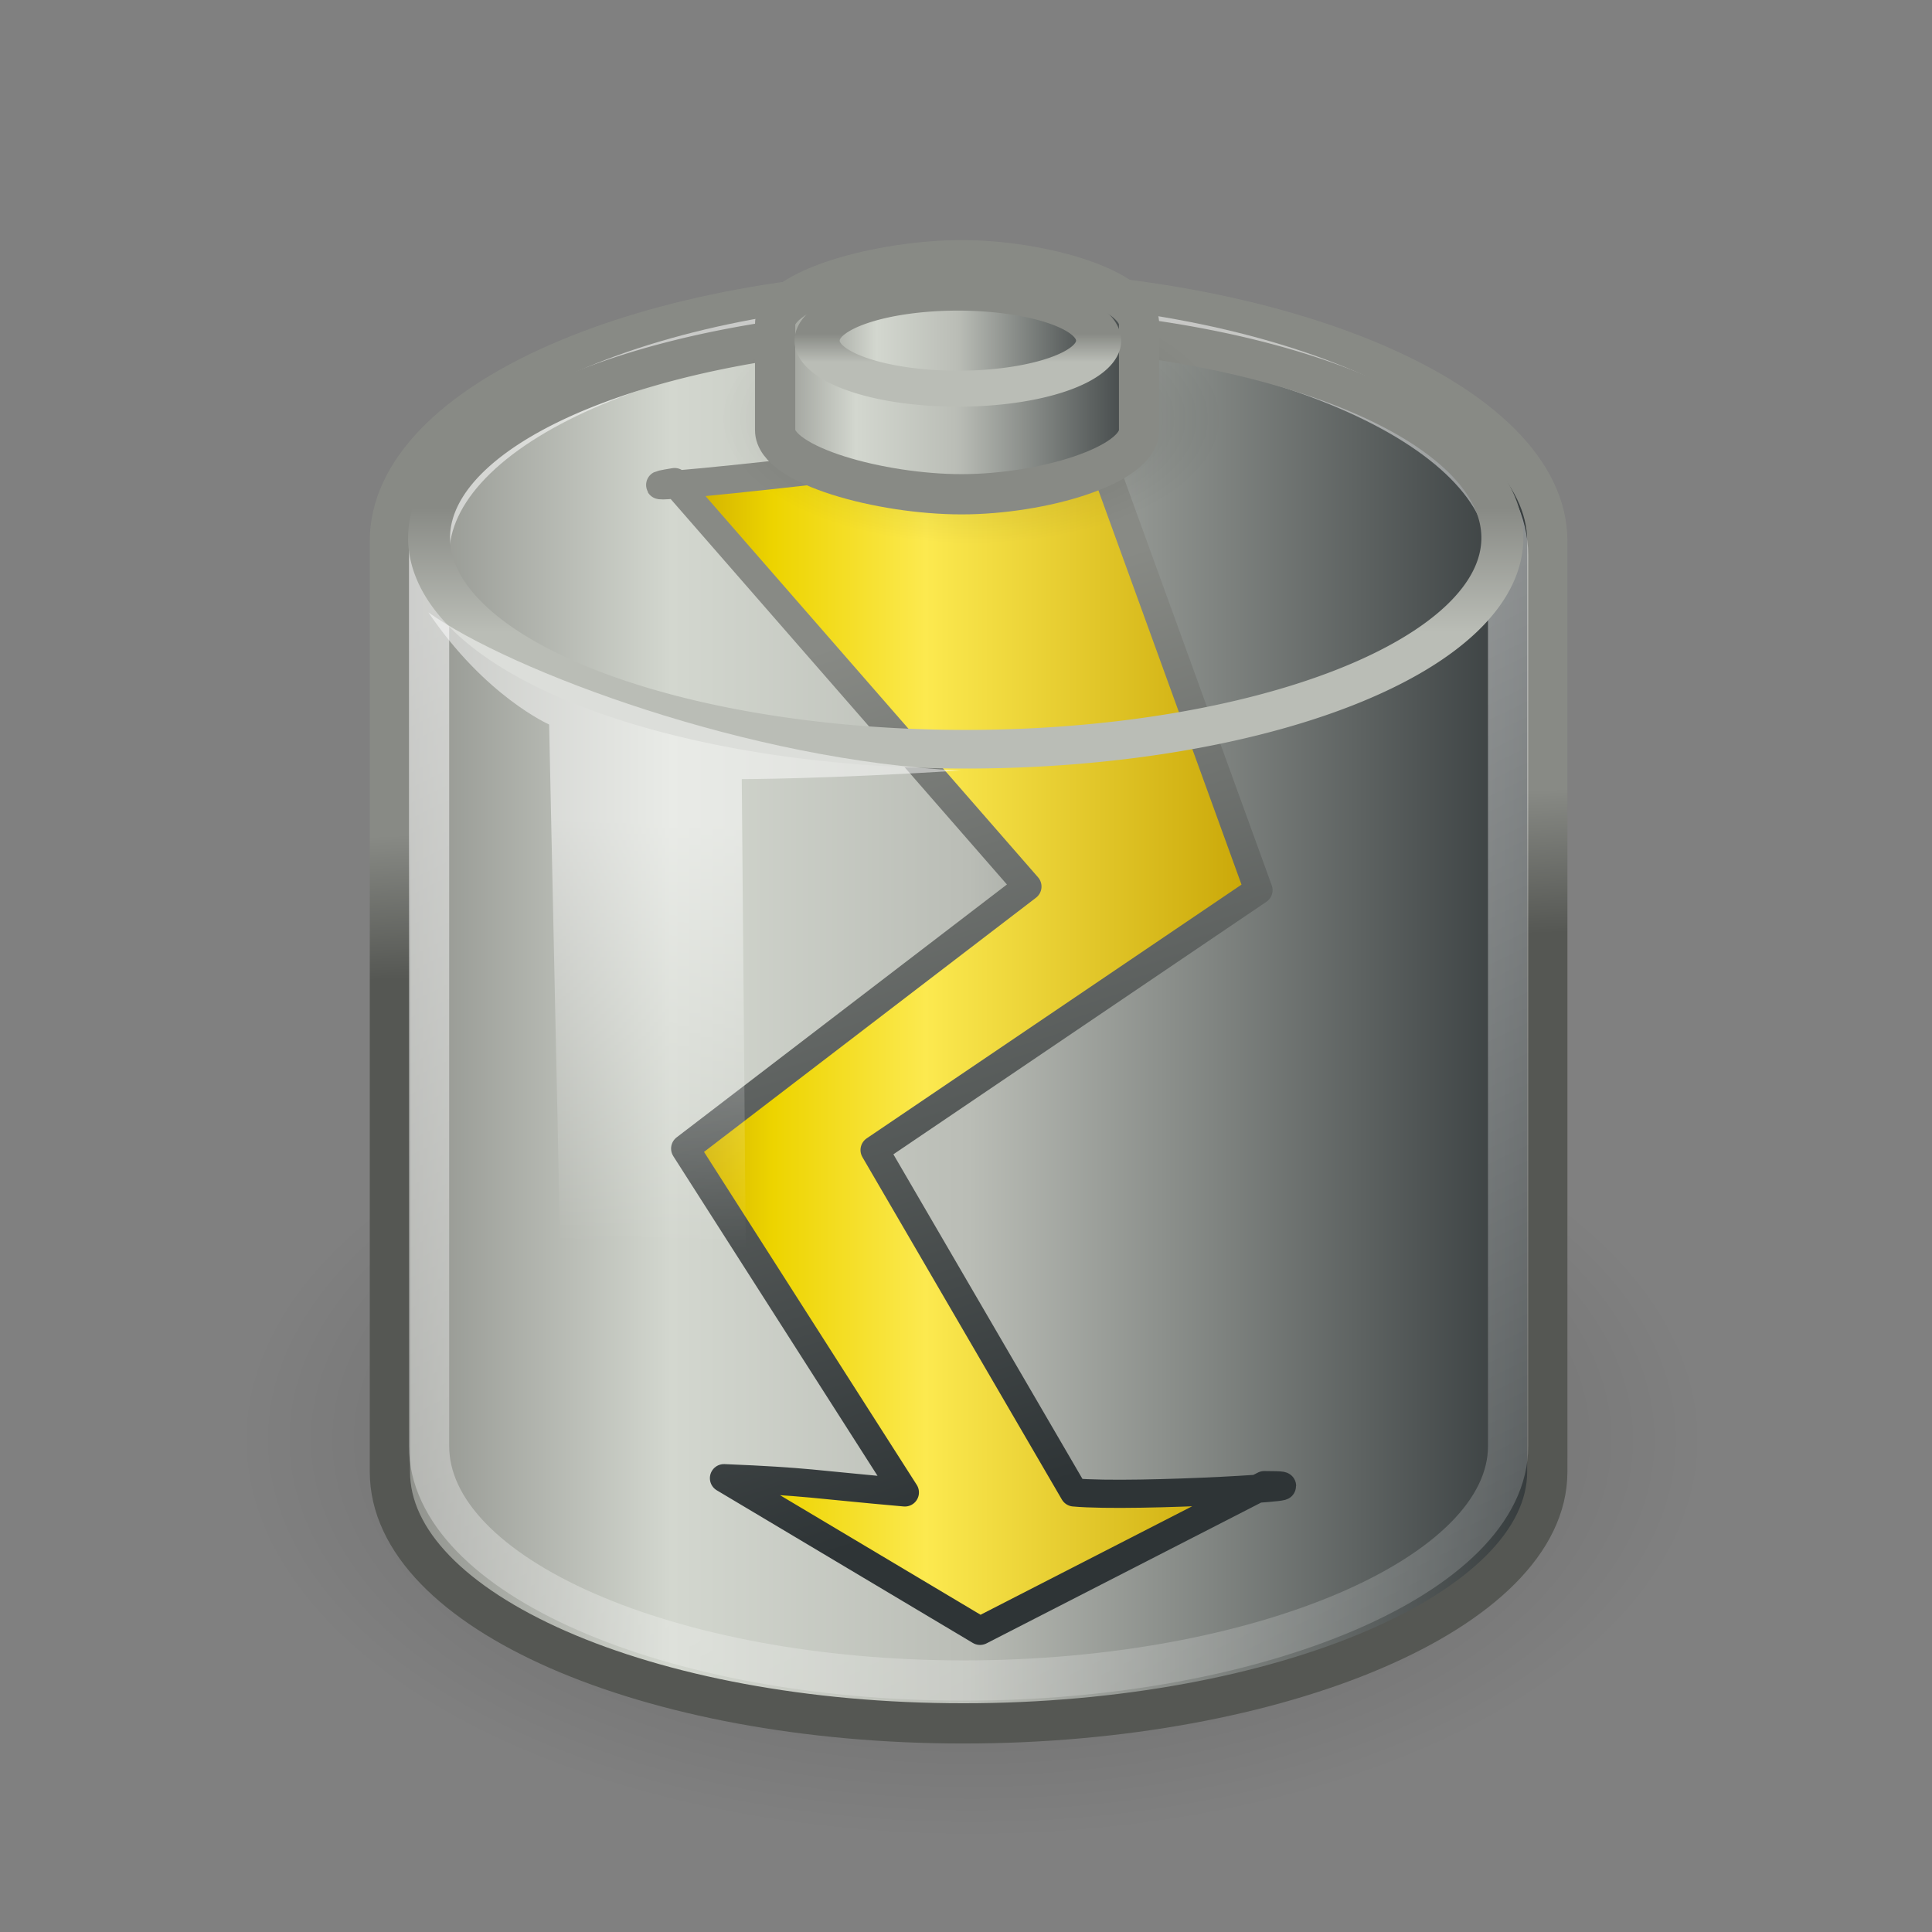 <?xml version="1.0" encoding="UTF-8" standalone="no"?>
<!-- Created with Inkscape (http://www.inkscape.org/) -->
<svg
   xmlns:svg="http://www.w3.org/2000/svg"
   xmlns="http://www.w3.org/2000/svg"
   xmlns:xlink="http://www.w3.org/1999/xlink"
   version="1.0"
   width="48"
   height="48"
   id="svg1328">
  <rect width="100%" height="100%" fill="#808080" stroke="none"/>
  <defs
     id="defs3">
    <linearGradient
       id="linearGradient4868">
      <stop
         style="stop-color:#888a85;stop-opacity:1"
         offset="0"
         id="stop4870" />
      <stop
         style="stop-color:#2e3436;stop-opacity:1"
         offset="1"
         id="stop4876" />
    </linearGradient>
    <linearGradient
       id="linearGradient3987">
      <stop
         style="stop-color:#2e3436;stop-opacity:1"
         offset="0"
         id="stop3989" />
      <stop
         style="stop-color:#2e3436;stop-opacity:0"
         offset="1"
         id="stop3991" />
    </linearGradient>
    <linearGradient
       id="linearGradient6932">
      <stop
         style="stop-color:#babdb6;stop-opacity:1"
         offset="0"
         id="stop6934" />
      <stop
         style="stop-color:#888a85;stop-opacity:1"
         offset="1"
         id="stop6936" />
    </linearGradient>
    <linearGradient
       id="linearGradient6924">
      <stop
         style="stop-color:#ffffff;stop-opacity:1"
         offset="0"
         id="stop6926" />
      <stop
         style="stop-color:#ffffff;stop-opacity:0"
         offset="1"
         id="stop6928" />
    </linearGradient>
    <linearGradient
       id="linearGradient4206">
      <stop
         style="stop-color:#888a85;stop-opacity:1"
         offset="0"
         id="stop4208" />
      <stop
         style="stop-color:#555753;stop-opacity:1"
         offset="1"
         id="stop4210" />
    </linearGradient>
    <linearGradient
       id="linearGradient4176">
      <stop
         style="stop-color:#ffffff;stop-opacity:1"
         offset="0"
         id="stop4178" />
      <stop
         style="stop-color:#ffffff;stop-opacity:0"
         offset="1"
         id="stop4180" />
    </linearGradient>
    <linearGradient
       id="linearGradient4162">
      <stop
         style="stop-color:#c4a000;stop-opacity:1"
         offset="0"
         id="stop4164" />
      <stop
         style="stop-color:#edd400;stop-opacity:1"
         offset="0.187"
         id="stop4170" />
      <stop
         style="stop-color:#fce94f;stop-opacity:1"
         offset="0.43"
         id="stop4172" />
      <stop
         style="stop-color:#c4a000;stop-opacity:1"
         offset="1"
         id="stop4166" />
    </linearGradient>
    <linearGradient
       id="linearGradient4134">
      <stop
         style="stop-color:#888a85;stop-opacity:1"
         offset="0"
         id="stop4136" />
      <stop
         style="stop-color:#d3d7cf;stop-opacity:1"
         offset="0.25"
         id="stop4148" />
      <stop
         style="stop-color:#babdb6;stop-opacity:1"
         offset="0.5"
         id="stop4142" />
      <stop
         style="stop-color:#2e3436;stop-opacity:1"
         offset="1"
         id="stop4138" />
    </linearGradient>
    <linearGradient
       id="linearGradient4126">
      <stop
         style="stop-color:#000000;stop-opacity:0.267"
         offset="0"
         id="stop4128" />
      <stop
         style="stop-color:#000000;stop-opacity:0"
         offset="1"
         id="stop4130" />
    </linearGradient>
    <radialGradient
       cx="23.857"
       cy="40"
       r="17.143"
       fx="23.857"
       fy="40"
       id="radialGradient4132"
       xlink:href="#linearGradient4126"
       gradientUnits="userSpaceOnUse"
       gradientTransform="matrix(1,0,0,0.5,-7.259031e-15,20)" />
    <linearGradient
       x1="9.303"
       y1="26.719"
       x2="38.826"
       y2="26.719"
       id="linearGradient4140"
       xlink:href="#linearGradient4134"
       gradientUnits="userSpaceOnUse"
       gradientTransform="translate(-1.142857e-6,-1.714)" />
    <linearGradient
       x1="24"
       y1="16.525"
       x2="24"
       y2="13.285"
       id="linearGradient4160"
       xlink:href="#linearGradient6932"
       gradientUnits="userSpaceOnUse" />
    <linearGradient
       x1="17.16"
       y1="14.004"
       x2="37.969"
       y2="56.576"
       id="linearGradient4182"
       xlink:href="#linearGradient4176"
       gradientUnits="userSpaceOnUse"
       gradientTransform="translate(-1.142857e-6,-1.714)" />
    <linearGradient
       x1="25.065"
       y1="21.857"
       x2="25.208"
       y2="25.429"
       id="linearGradient4198"
       xlink:href="#linearGradient4206"
       gradientUnits="userSpaceOnUse"
       gradientTransform="translate(-1.142857e-6,-1.714)" />
    <linearGradient
       x1="16.071"
       y1="19.5"
       x2="15.786"
       y2="30"
       id="linearGradient6930"
       xlink:href="#linearGradient6924"
       gradientUnits="userSpaceOnUse"
       gradientTransform="translate(-0.143,0.929)" />
    <linearGradient
       x1="24"
       y1="16.525"
       x2="24"
       y2="13.285"
       id="linearGradient6942"
       xlink:href="#linearGradient6932"
       gradientUnits="userSpaceOnUse" />
    <radialGradient
       cx="23.857"
       cy="40"
       r="17.143"
       fx="23.857"
       fy="40"
       id="radialGradient6946"
       xlink:href="#linearGradient4126"
       gradientUnits="userSpaceOnUse"
       gradientTransform="matrix(1,0,0,0.5,-4.403648e-15,20)" />
    <linearGradient
       x1="18.758"
       y1="9.373"
       x2="28.8"
       y2="9.373"
       id="linearGradient4847"
       xlink:href="#linearGradient4134"
       gradientUnits="userSpaceOnUse" />
    <linearGradient
       x1="9.083"
       y1="14.071"
       x2="38.917"
       y2="14.071"
       id="linearGradient5728"
       xlink:href="#linearGradient4134"
       gradientUnits="userSpaceOnUse" />
    <linearGradient
       x1="18.081"
       y1="30.8"
       x2="28.459"
       y2="30.8"
       id="linearGradient2231"
       xlink:href="#linearGradient4162"
       gradientUnits="userSpaceOnUse"
       gradientTransform="matrix(1.502,0,0,1.355,-10.855,-16.084)" />
    <linearGradient
       x1="17.625"
       y1="17.007"
       x2="24.125"
       y2="37.52"
       id="linearGradient3993"
       xlink:href="#linearGradient4868"
       gradientUnits="userSpaceOnUse" />
  </defs>
  <g
     id="layer1">
    <path
       d="M 41 40 A 17.143 8.571 0 1 1  6.714,40 A 17.143 8.571 0 1 1  41 40 z"
       transform="matrix(1.059,0,0,1.151,-1.116,-10.277)"
       style="opacity:1;color:#000000;fill:url(#radialGradient4132);fill-opacity:1;fill-rule:nonzero;stroke:none;stroke-width:1;stroke-linecap:butt;stroke-linejoin:miter;marker:none;marker-start:none;marker-mid:none;marker-end:none;stroke-miterlimit:10;stroke-dasharray:none;stroke-dashoffset:0;stroke-opacity:1;visibility:visible;display:block;overflow:visible"
       id="path3366" />
    <path
       d="M 23.937,7.192 C 16.078,7.192 9.687,9.994 9.687,13.442 C 9.687,13.689 9.687,36.309 9.687,36.567 C 9.687,40.014 16.078,42.817 23.937,42.817 C 31.797,42.817 38.442,40.014 38.442,36.567 C 38.442,36.363 38.442,13.646 38.442,13.442 C 38.442,9.994 31.797,7.192 23.937,7.192 z "
       style="opacity:1;color:#000000;fill:url(#linearGradient4140);fill-opacity:1;fill-rule:nonzero;stroke:url(#linearGradient4198);stroke-width:1;stroke-linecap:butt;stroke-linejoin:miter;marker:none;marker-start:none;marker-mid:none;marker-end:none;stroke-miterlimit:10;stroke-dasharray:none;stroke-dashoffset:0;stroke-opacity:1;visibility:visible;display:block;overflow:visible"
       id="path3068" />
    <path
       d="M 23.941,7.448 C 16.316,7.448 10.116,10.167 10.116,13.512 C 10.116,13.752 10.116,19.82 10.116,20.07 C 10.116,23.415 16.316,25.718 23.941,25.718 C 31.566,25.718 38.013,23.415 38.013,20.07 C 38.013,19.872 38.013,13.71 38.013,13.512 C 38.013,10.167 31.566,7.448 23.941,7.448 z "
       style="opacity:1;color:#000000;fill:none;fill-opacity:1;fill-rule:nonzero;stroke:none;stroke-width:0.769;stroke-linecap:butt;stroke-linejoin:miter;marker:none;marker-start:none;marker-mid:none;marker-end:none;stroke-miterlimit:10;stroke-dasharray:none;stroke-dashoffset:0;stroke-opacity:1;visibility:visible;display:block;overflow:visible"
       id="path4152" />
    <path
       d="M 23.946,7.971 C 16.618,7.971 10.66,10.584 10.66,13.798 C 10.66,14.029 10.66,35.685 10.66,35.925 C 10.66,39.139 16.618,41.752 23.946,41.752 C 31.274,41.752 37.469,39.139 37.469,35.925 C 37.469,35.735 37.469,13.989 37.469,13.798 C 37.469,10.584 31.274,7.971 23.946,7.971 z "
       style="opacity:0.544;color:#000000;fill:none;fill-opacity:1;fill-rule:nonzero;stroke:url(#linearGradient4182);stroke-width:1;stroke-linecap:butt;stroke-linejoin:miter;marker:none;marker-start:none;marker-mid:none;marker-end:none;stroke-miterlimit:10;stroke-dasharray:none;stroke-dashoffset:0;stroke-opacity:1;visibility:visible;display:block;overflow:visible"
       id="path4174" />
    <path
       d="M 27.15,10.771 L 31.267,22.115 L 21.729,28.572 L 26.684,37.079 C 28.201,37.217 33.384,36.898 31.41,36.898 L 24.349,40.518 L 17.987,36.725 C 20.1,36.812 20.146,36.873 22.481,37.079 L 17.023,28.536 L 25.526,22.026 L 16.76,11.977 C 14.426,12.356 23.998,11.322 27.15,10.771 z "
       style="fill:url(#linearGradient2231);fill-opacity:1;stroke:url(#linearGradient3993);stroke-width:0.7;stroke-linejoin:round;stroke-miterlimit:4;stroke-dasharray:none;stroke-opacity:1"
       id="rect1349" />
    <path
       d="M 36.857 14.071 A 12.857 5.5 0 1 1  11.143,14.071 A 12.857 5.5 0 1 1  36.857 14.071 z"
       transform="matrix(1.037,0,0,0.955,-0.895,-7.572056e-2)"
       style="opacity:1;color:#000000;fill:none;fill-opacity:1;fill-rule:nonzero;stroke:url(#linearGradient4160);stroke-width:1.005;stroke-linecap:butt;stroke-linejoin:miter;marker:none;marker-start:none;marker-mid:none;marker-end:none;stroke-miterlimit:10;stroke-dasharray:none;stroke-dashoffset:0;stroke-opacity:1;visibility:visible;display:block;overflow:visible"
       id="path3364" />
    <path
       d="M 41 40 A 17.143 8.571 0 1 1  6.714,40 A 17.143 8.571 0 1 1  41 40 z"
       transform="matrix(0.363,0,0,0.363,15.472,-4.119)"
       style="opacity:0.658;color:#000000;fill:url(#radialGradient6946);fill-opacity:1;fill-rule:nonzero;stroke:none;stroke-width:1;stroke-linecap:butt;stroke-linejoin:miter;marker:none;marker-start:none;marker-mid:none;marker-end:none;stroke-miterlimit:10;stroke-dasharray:none;stroke-dashoffset:0;stroke-opacity:1;visibility:visible;display:block;overflow:visible"
       id="path6944" />
    <path
       d="M 23.889,6.465 C 21.887,6.465 19.258,7.18 19.258,8.058 C 19.258,8.121 19.258,10.622 19.258,10.688 C 19.258,11.566 21.887,12.28 23.889,12.28 C 25.892,12.28 28.3,11.566 28.3,10.688 C 28.3,10.636 28.3,8.11 28.3,8.058 C 28.3,7.179 25.892,6.465 23.889,6.465 z "
       style="opacity:1;color:#000000;fill:url(#linearGradient4847);fill-opacity:1;fill-rule:nonzero;stroke:#888a85;stroke-width:1;stroke-linecap:butt;stroke-linejoin:miter;marker:none;marker-start:none;marker-mid:none;marker-end:none;stroke-miterlimit:10;stroke-dasharray:none;stroke-dashoffset:0;stroke-opacity:1;visibility:visible;display:block;overflow:visible"
       id="path3362" />
    <path
       d="M 13.643,18 L 14,34.786 L 18.571,36.071 L 18.429,19.357 C 18.429,19.357 20.5,19.357 23.857,19.143 C 18.641,18.91 12.674,16.668 10.643,15.214 C 12.06,17.306 13.643,18 13.643,18 z "
       style="opacity:0.494;color:#000000;fill:url(#linearGradient6930);fill-opacity:1;fill-rule:nonzero;stroke:none;stroke-width:1;stroke-linecap:butt;stroke-linejoin:miter;marker:none;marker-start:none;marker-mid:none;marker-end:none;stroke-miterlimit:4;stroke-dasharray:none;stroke-dashoffset:0;stroke-opacity:1;visibility:visible;display:block;overflow:visible"
       id="path6922" />
    <path
       d="M 36.857 14.071 A 12.857 5.5 0 1 1  11.143,14.071 A 12.857 5.5 0 1 1  36.857 14.071 z"
       transform="matrix(0.272,0,0,0.217,17.27,5.41)"
       style="opacity:1;color:#000000;fill:url(#linearGradient5728);fill-opacity:1;fill-rule:nonzero;stroke:url(#linearGradient6942);stroke-width:4.12;stroke-linecap:butt;stroke-linejoin:miter;marker:none;marker-start:none;marker-mid:none;marker-end:none;stroke-miterlimit:10;stroke-dasharray:none;stroke-dashoffset:0;stroke-opacity:1;visibility:visible;display:block;overflow:visible"
       id="path6940" />
  </g>
  <g
     id="layer2" />
</svg>
